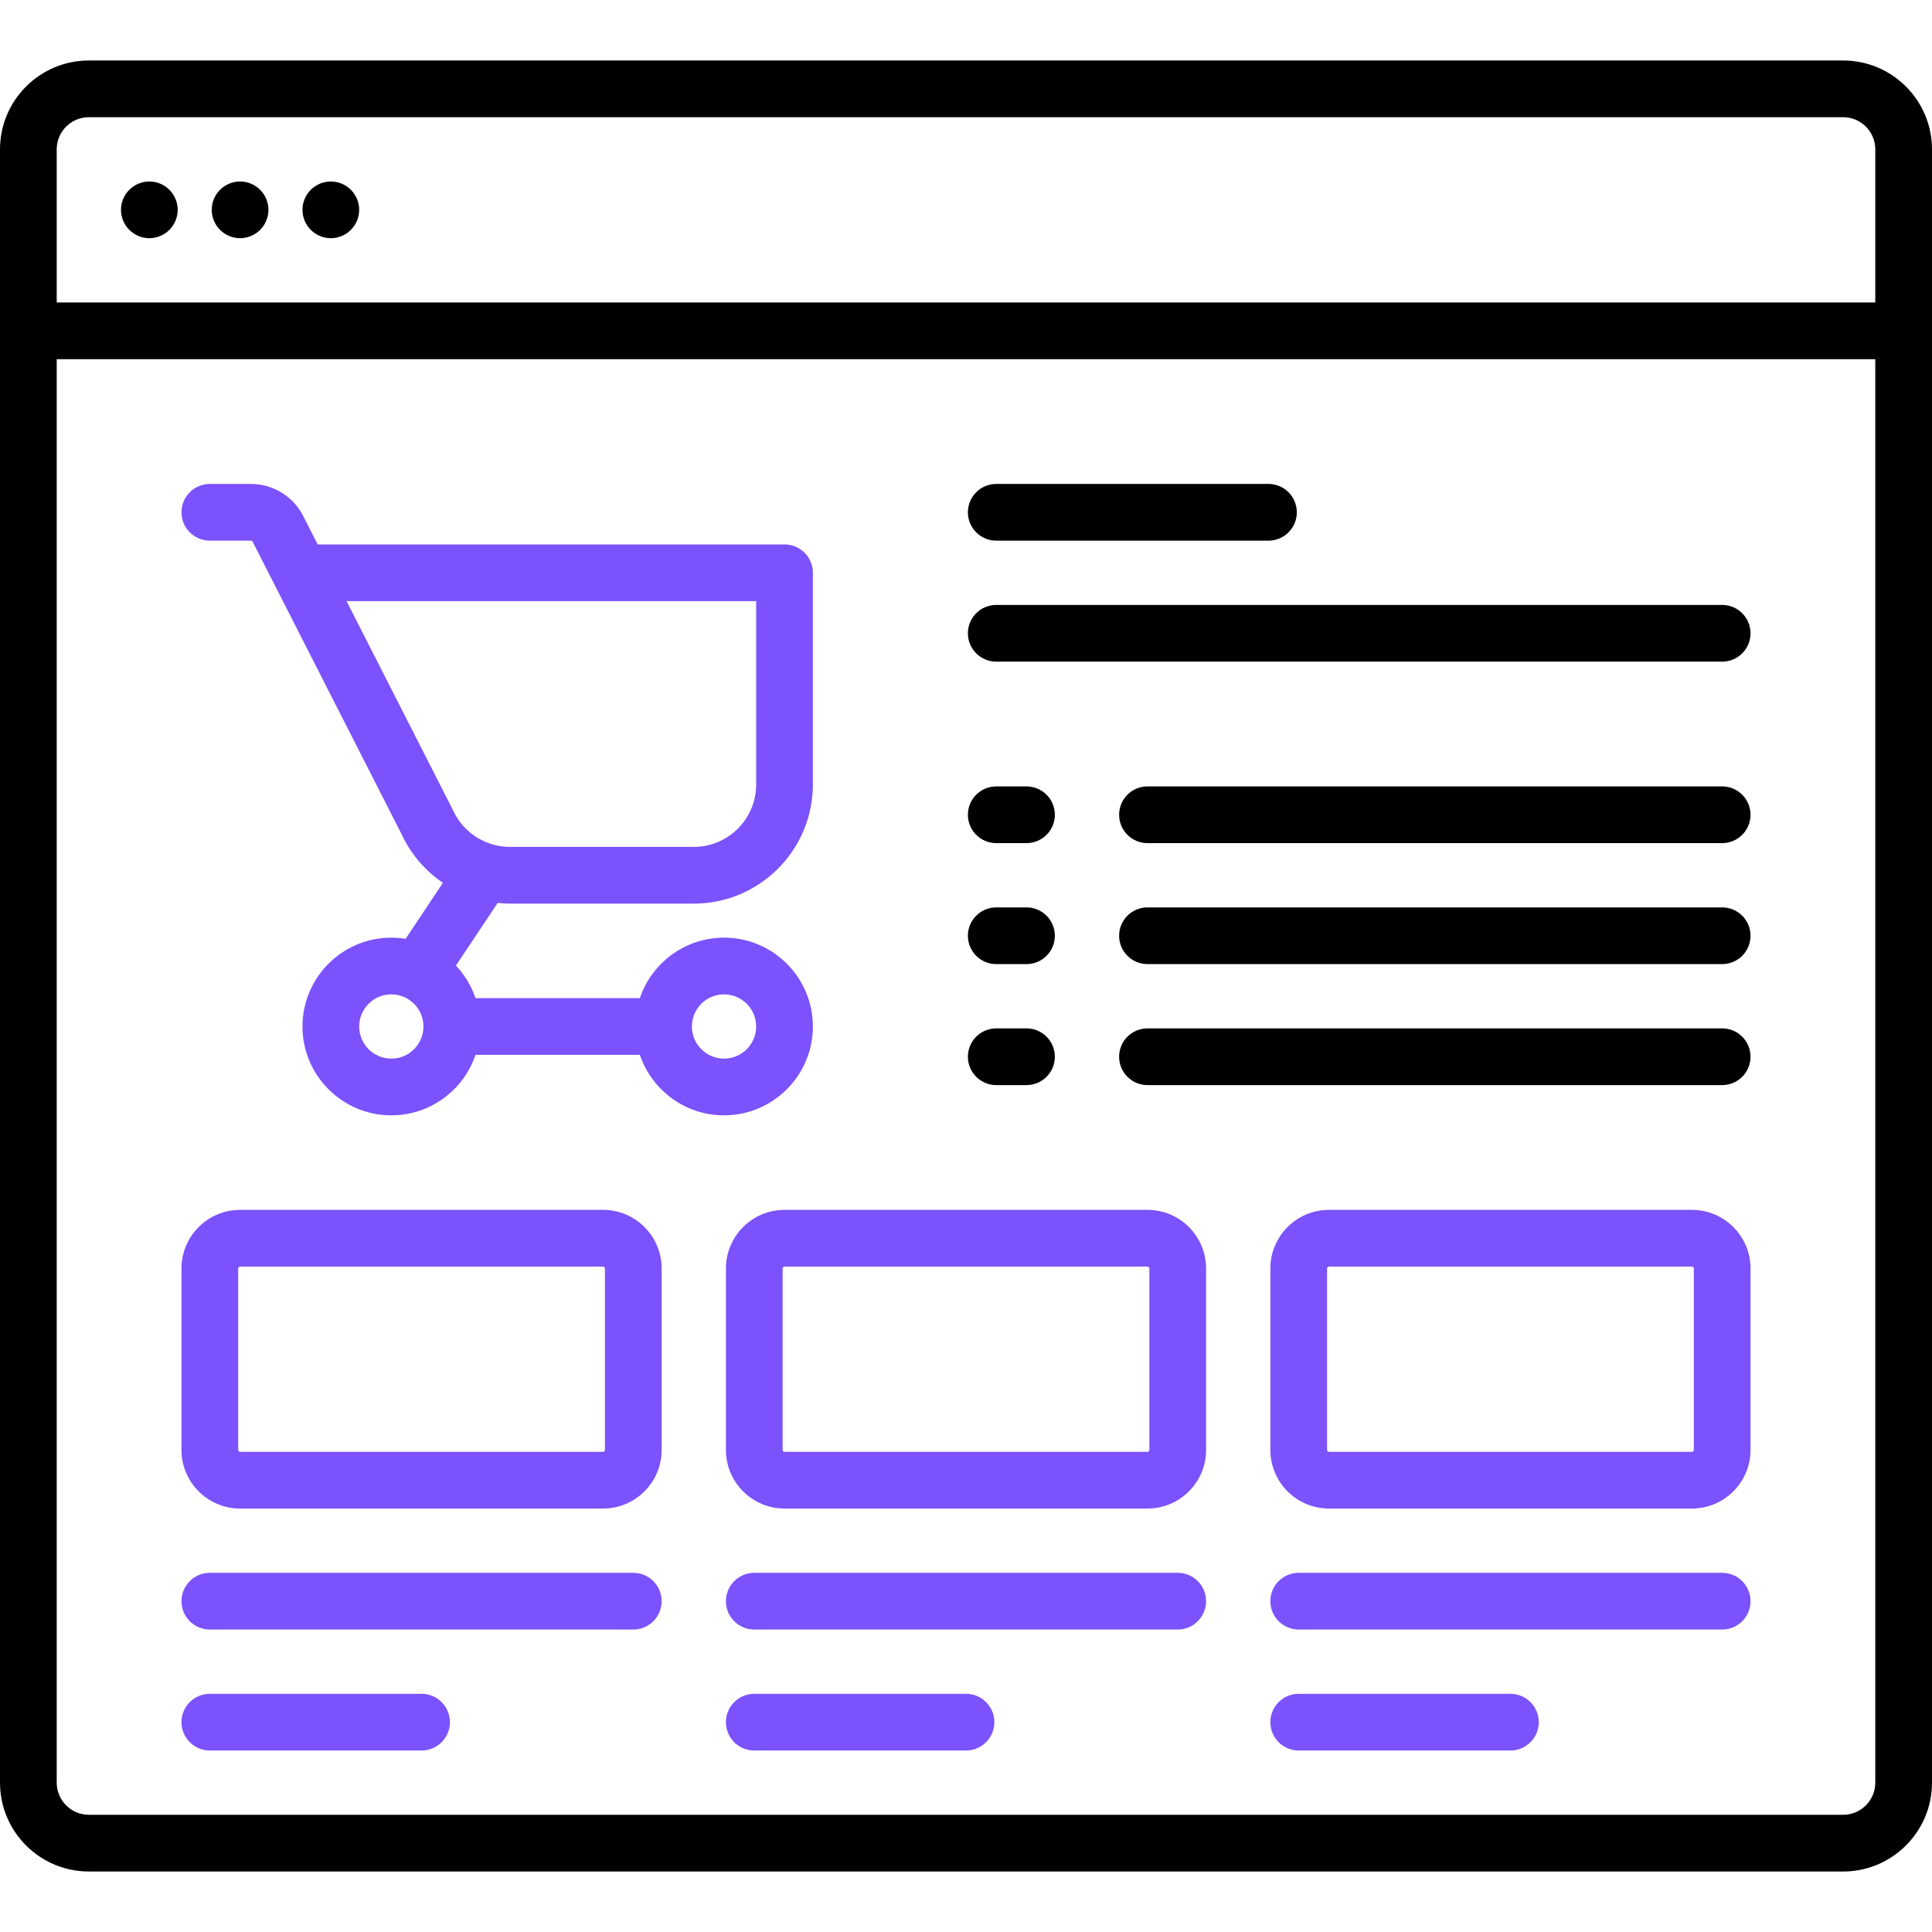 <?xml version='1.0' encoding='iso-8859-1'?>
<svg version="1.1" xmlns="http://www.w3.org/2000/svg" viewBox="0 0 511 511" xmlns:xlink="http://www.w3.org/1999/xlink" enable-background="new 0 0 511 511">
  <g>
    <path d="m487.5,16h-464c-12.958,0-23.5,10.542-23.5,23.5v432c0,12.958 10.542,23.5 23.5,23.5h464c12.958,0 23.5-10.542 23.5-23.5v-432c0-12.958-10.542-23.5-23.5-23.5zm-464,15h464c4.687,0 8.5,3.813 8.5,8.5v40.5h-481v-40.5c0-4.687 3.813-8.5 8.5-8.5zm464,449h-464c-4.687,0-8.5-3.813-8.5-8.5v-376.5h481v376.5c0,4.687-3.813,8.5-8.5,8.5z"/>
    <path d="m39.5,63c1.97,0 3.91-0.8 5.3-2.2 1.4-1.39 2.2-3.33 2.2-5.3 0-1.97-0.8-3.91-2.2-5.3-1.39-1.4-3.32-2.2-5.3-2.2-1.97,0-3.91,0.8-5.3,2.2-1.4,1.39-2.2,3.33-2.2,5.3 0,1.97 0.8,3.91 2.2,5.3 1.39,1.399 3.33,2.2 5.3,2.2z"/>
    <path d="m63.5,63c1.97,0 3.91-0.8 5.3-2.2 1.4-1.39 2.2-3.33 2.2-5.3 0-1.97-0.8-3.91-2.2-5.3-1.39-1.4-3.32-2.2-5.3-2.2-1.97,0-3.91,0.8-5.3,2.2-1.4,1.39-2.2,3.33-2.2,5.3 0,1.97 0.8,3.91 2.2,5.3 1.39,1.399 3.33,2.2 5.3,2.2z"/>
    <path d="m87.5,63c1.97,0 3.91-0.8 5.3-2.2 1.4-1.39 2.2-3.33 2.2-5.3 0-1.97-0.8-3.91-2.2-5.3-1.39-1.4-3.32-2.2-5.3-2.2-1.97,0-3.91,0.8-5.3,2.2-1.4,1.39-2.2,3.33-2.2,5.3 0,1.97 0.8,3.91 2.2,5.3 1.39,1.399 3.33,2.2 5.3,2.2z"/>
    <path d="m215,271.5c0-12.958-10.542-23.5-23.5-23.5-10.336,0-19.128,6.71-22.266,16h-43.469c-1.096-3.244-2.879-6.171-5.179-8.609l11.051-16.577c1.064,0.11 2.135,0.186 3.218,0.186h48.645c17.369,0 31.5-14.131 31.5-31.5v-56c0-4.142-3.358-7.5-7.5-7.5h-123.477l-3.64-7.148c-2.556-5.383-8.033-8.852-14.002-8.852h-10.881c-4.142,0-7.5,3.358-7.5,7.5s3.358,7.5 7.5,7.5h10.881c0.194,0 0.373,0.114 0.454,0.29 0.041,0.088 0.083,0.175 0.127,0.261l39.358,77.289c2.438,5.214 6.23,9.539 10.828,12.668l-9.867,14.8c-1.232-0.2-2.494-0.308-3.781-0.308-12.958,0-23.5,10.542-23.5,23.5s10.542,23.5 23.5,23.5c10.336,0 19.128-6.71 22.266-16h43.469c3.138,9.29 11.93,16 22.266,16 12.957,0 23.499-10.542 23.499-23.5zm-123.338-112.5h108.338v48.5c0,9.098-7.402,16.5-16.5,16.5h-48.644c-6.413,0-12.294-3.763-14.981-9.586-0.041-0.087-0.083-0.174-0.126-0.26l-28.087-55.154zm11.838,121c-4.687,0-8.5-3.813-8.5-8.5s3.813-8.5 8.5-8.5 8.5,3.813 8.5,8.5-3.813,8.5-8.5,8.5zm88,0c-4.687,0-8.5-3.813-8.5-8.5s3.813-8.5 8.5-8.5 8.5,3.813 8.5,8.5-3.813,8.5-8.5,8.5z" style="fill:#7B52FB;"/>
    <path d="m303.5,320h-96c-8.547,0-15.5,6.953-15.5,15.5v48c0,8.547 6.953,15.5 15.5,15.5h96c8.547,0 15.5-6.953 15.5-15.5v-48c0-8.547-6.953-15.5-15.5-15.5zm.5,63.5c0,0.276-0.224,0.5-0.5,0.5h-96c-0.276,0-0.5-0.224-0.5-0.5v-48c0-0.276 0.224-0.5 0.5-0.5h96c0.276,0 0.5,0.224 0.5,0.5v48z" style="fill:#7B52FB;"/>
    <path d="m159.5,320h-96c-8.547,0-15.5,6.953-15.5,15.5v48c0,8.547 6.953,15.5 15.5,15.5h96c8.547,0 15.5-6.953 15.5-15.5v-48c0-8.547-6.953-15.5-15.5-15.5zm.5,63.5c0,0.276-0.224,0.5-0.5,0.5h-96c-0.276,0-0.5-0.224-0.5-0.5v-48c0-0.276 0.224-0.5 0.5-0.5h96c0.276,0 0.5,0.224 0.5,0.5v48z" style="fill:#7B52FB;"/>
    <path d="m447.5,320h-96c-8.547,0-15.5,6.953-15.5,15.5v48c0,8.547 6.953,15.5 15.5,15.5h96c8.547,0 15.5-6.953 15.5-15.5v-48c0-8.547-6.953-15.5-15.5-15.5zm.5,63.5c0,0.276-0.224,0.5-0.5,0.5h-96c-0.276,0-0.5-0.224-0.5-0.5v-48c0-0.276 0.224-0.5 0.5-0.5h96c0.276,0 0.5,0.224 0.5,0.5v48z" style="fill:#7B52FB;"/>
    <path d="m167.5,416h-112c-4.142,0-7.5,3.358-7.5,7.5s3.358,7.5 7.5,7.5h112c4.142,0 7.5-3.358 7.5-7.5s-3.358-7.5-7.5-7.5z" style="fill:#7B52FB;"/>
    <path d="m311.5,416h-112c-4.142,0-7.5,3.358-7.5,7.5s3.358,7.5 7.5,7.5h112c4.142,0 7.5-3.358 7.5-7.5s-3.358-7.5-7.5-7.5z" style="fill:#7B52FB;"/>
    <path d="m455.5,416h-112c-4.142,0-7.5,3.358-7.5,7.5s3.358,7.5 7.5,7.5h112c4.142,0 7.5-3.358 7.5-7.5s-3.358-7.5-7.5-7.5z" style="fill:#7B52FB;"/>
    <path d="m399.5,448h-56c-4.142,0-7.5,3.358-7.5,7.5s3.358,7.5 7.5,7.5h56c4.142,0 7.5-3.358 7.5-7.5s-3.358-7.5-7.5-7.5z" style="fill:#7B52FB;"/>
    <path d="m255.5,448h-56c-4.142,0-7.5,3.358-7.5,7.5s3.358,7.5 7.5,7.5h56c4.142,0 7.5-3.358 7.5-7.5s-3.358-7.5-7.5-7.5z" style="fill:#7B52FB;"/>
    <path d="m111.5,448h-56c-4.142,0-7.5,3.358-7.5,7.5s3.358,7.5 7.5,7.5h56c4.142,0 7.5-3.358 7.5-7.5s-3.358-7.5-7.5-7.5z" style="fill:#7B52FB;"/>
    <path d="m263.5,143h72c4.142,0 7.5-3.358 7.5-7.5s-3.358-7.5-7.5-7.5h-72c-4.142,0-7.5,3.358-7.5,7.5s3.358,7.5 7.5,7.5z"/>
    <path d="m455.5,160h-192c-4.142,0-7.5,3.358-7.5,7.5s3.358,7.5 7.5,7.5h192c4.142,0 7.5-3.358 7.5-7.5s-3.358-7.5-7.5-7.5z"/>
    <path d="m455.5,208h-152c-4.142,0-7.5,3.358-7.5,7.5s3.358,7.5 7.5,7.5h152c4.142,0 7.5-3.358 7.5-7.5s-3.358-7.5-7.5-7.5z"/>
    <path d="m455.5,240h-152c-4.142,0-7.5,3.358-7.5,7.5s3.358,7.5 7.5,7.5h152c4.142,0 7.5-3.358 7.5-7.5s-3.358-7.5-7.5-7.5z"/>
    <path d="m455.5,272h-152c-4.142,0-7.5,3.358-7.5,7.5s3.358,7.5 7.5,7.5h152c4.142,0 7.5-3.358 7.5-7.5s-3.358-7.5-7.5-7.5z"/>
    <path d="m263.5,223h8c4.142,0 7.5-3.358 7.5-7.5s-3.358-7.5-7.5-7.5h-8c-4.142,0-7.5,3.358-7.5,7.5s3.358,7.5 7.5,7.5z"/>
    <path d="m263.5,255h8c4.142,0 7.5-3.358 7.5-7.5s-3.358-7.5-7.5-7.5h-8c-4.142,0-7.5,3.358-7.5,7.5s3.358,7.5 7.5,7.5z"/>
    <path d="m263.5,287h8c4.142,0 7.5-3.358 7.5-7.5s-3.358-7.5-7.5-7.5h-8c-4.142,0-7.5,3.358-7.5,7.5s3.358,7.5 7.5,7.5z"/>
  </g>
</svg>
